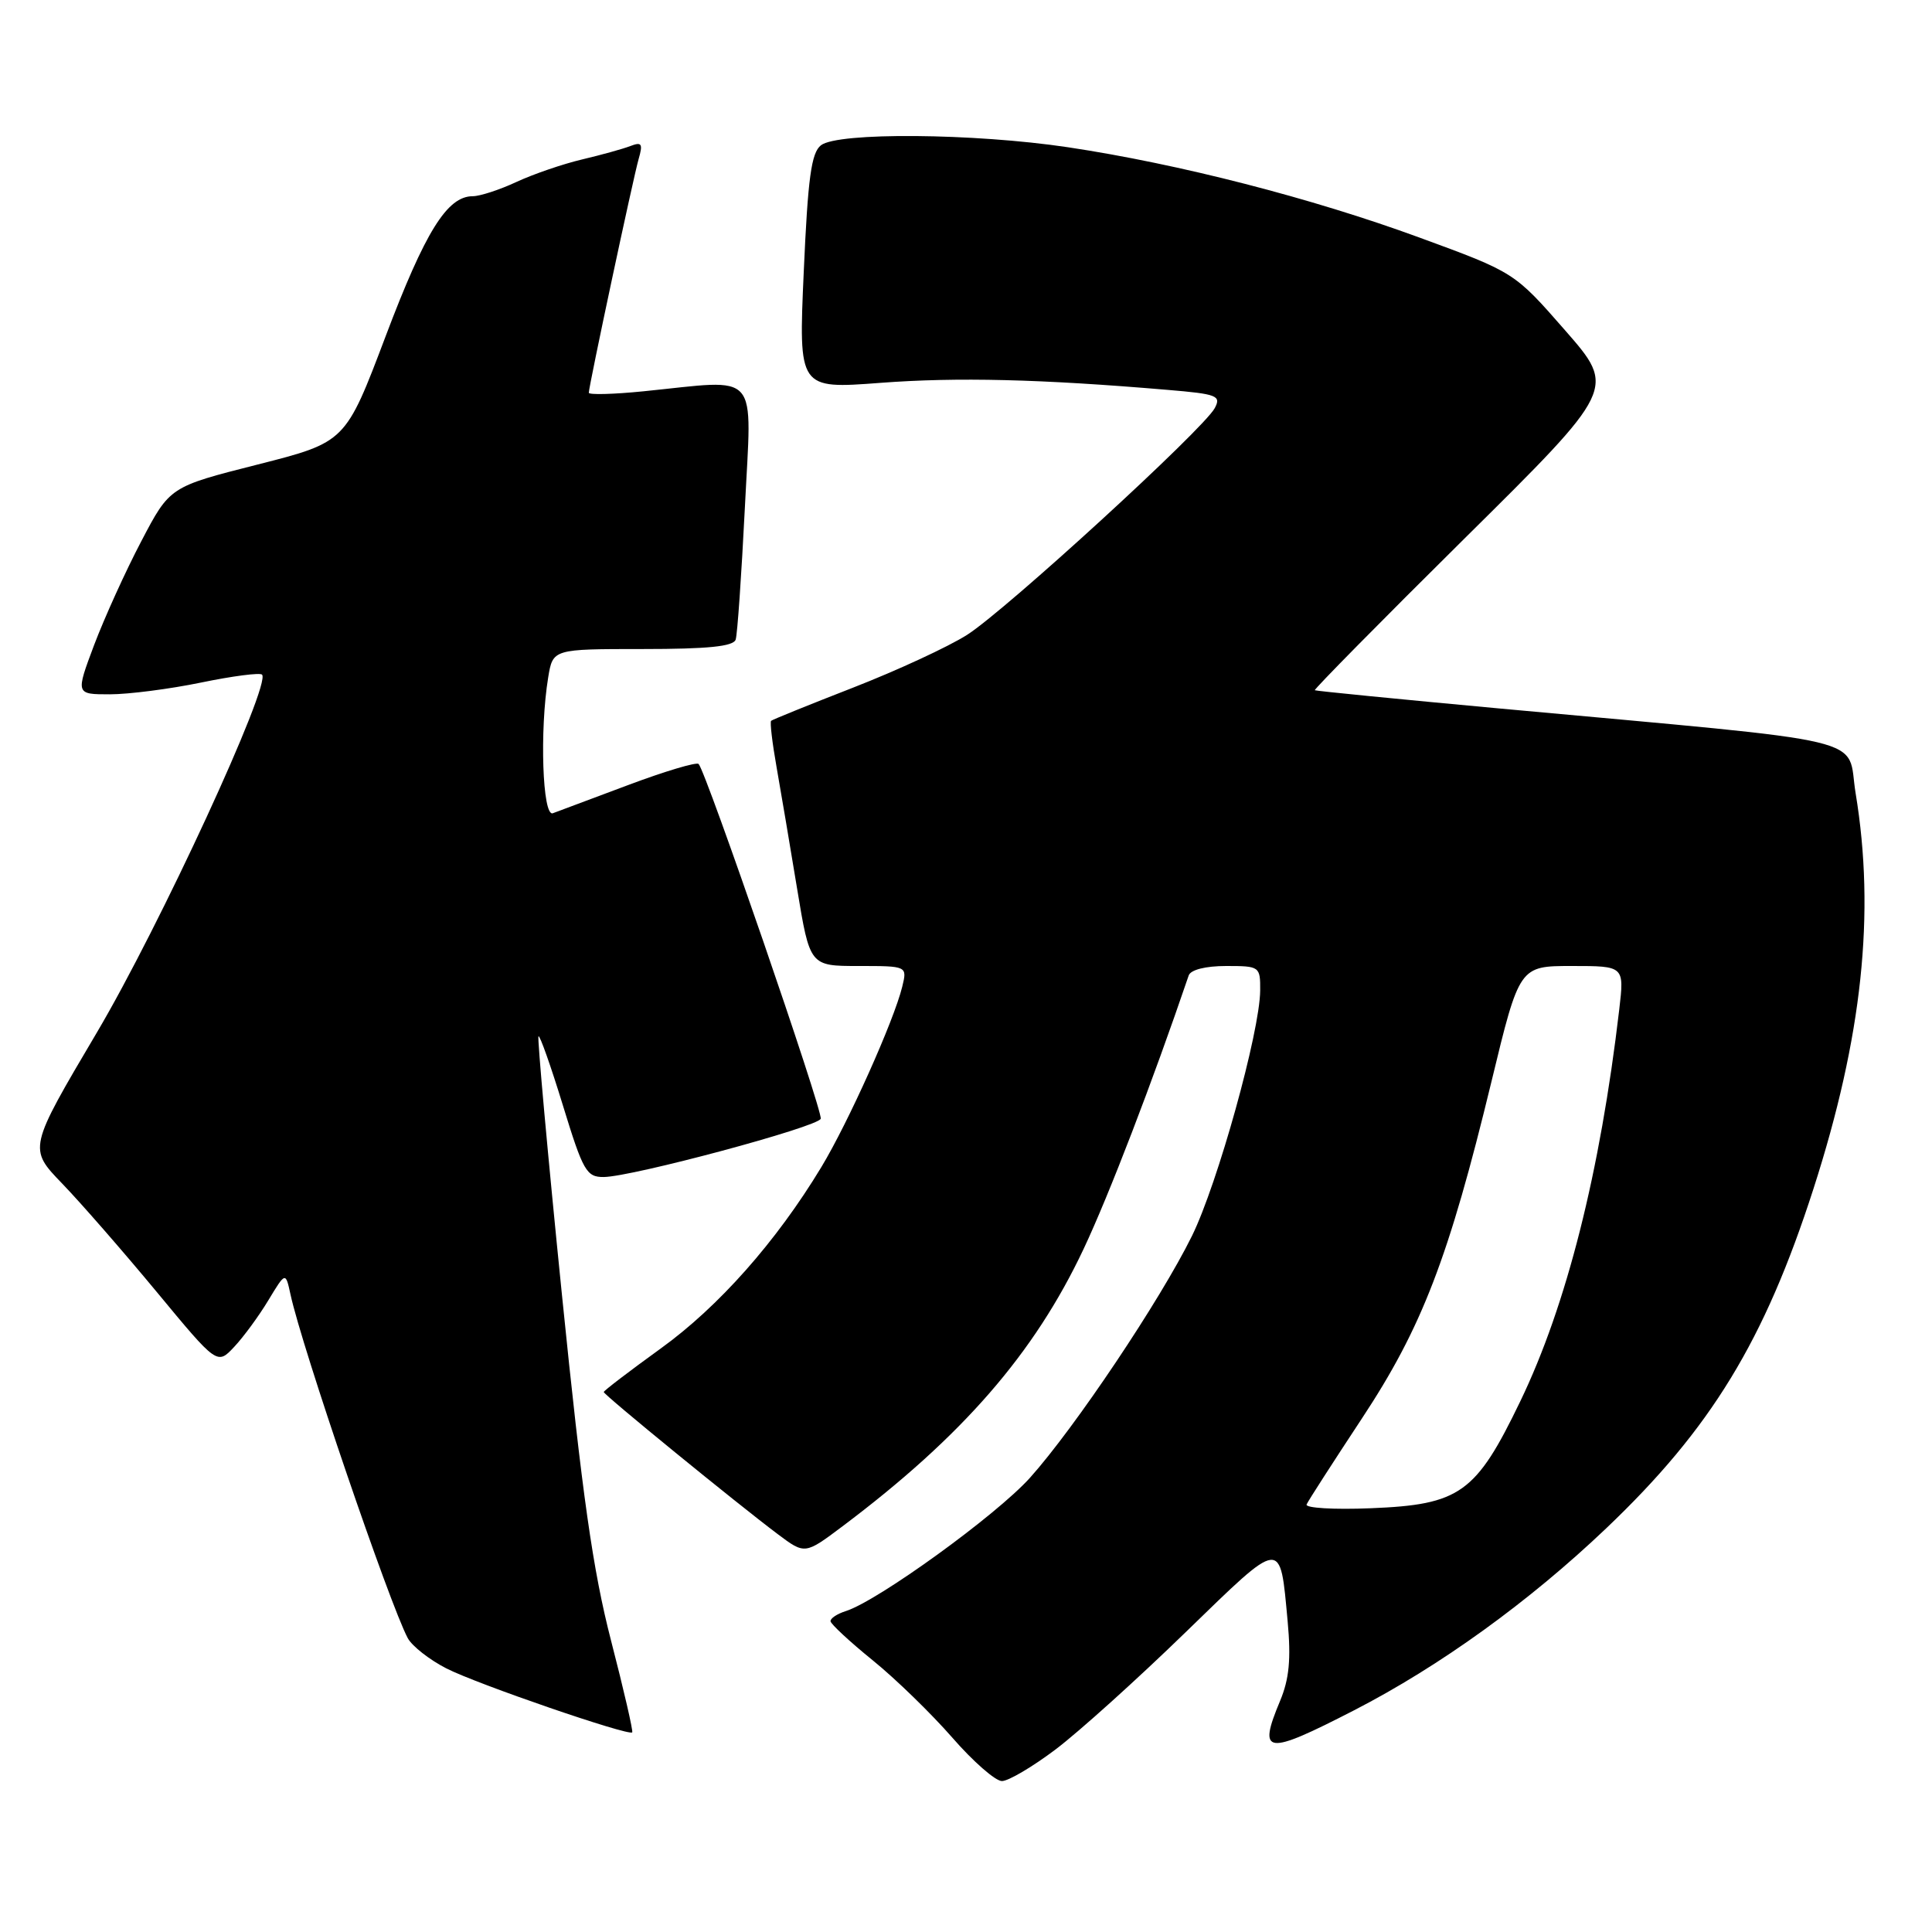 <?xml version="1.0" encoding="UTF-8" standalone="no"?>
<!DOCTYPE svg PUBLIC "-//W3C//DTD SVG 1.1//EN" "http://www.w3.org/Graphics/SVG/1.1/DTD/svg11.dtd" >
<svg xmlns="http://www.w3.org/2000/svg" xmlns:xlink="http://www.w3.org/1999/xlink" version="1.1" viewBox="0 0 256 256">
 <g >
 <path fill="currentColor"
d=" M 139.88 231.80 C 142.94 229.49 150.69 222.51 157.10 216.28 C 170.04 203.72 169.59 203.76 170.62 214.83 C 171.08 219.83 170.83 222.47 169.62 225.37 C 166.63 232.53 167.69 232.66 179.43 226.62 C 190.78 220.78 202.60 212.25 212.84 202.50 C 226.71 189.30 233.80 177.68 240.30 157.50 C 246.76 137.43 248.51 121.02 245.88 105.11 C 244.61 97.41 249.36 98.54 198.50 93.86 C 185.30 92.64 174.37 91.56 174.22 91.46 C 174.07 91.36 182.98 82.32 194.03 71.38 C 214.13 51.49 214.13 51.49 207.40 43.79 C 200.67 36.09 200.67 36.09 188.09 31.48 C 173.83 26.25 156.22 21.72 141.50 19.51 C 129.06 17.65 111.02 17.50 108.78 19.25 C 107.50 20.25 107.05 23.57 106.50 36.03 C 105.81 51.55 105.81 51.55 116.66 50.73 C 126.84 49.96 137.87 50.23 154.71 51.66 C 161.27 52.21 161.84 52.43 160.96 54.08 C 159.46 56.88 133.21 80.91 128.13 84.13 C 125.64 85.71 118.85 88.85 113.05 91.11 C 107.25 93.37 102.36 95.35 102.18 95.51 C 102.00 95.67 102.33 98.44 102.90 101.65 C 103.47 104.87 104.69 112.11 105.62 117.75 C 107.31 128.00 107.31 128.00 113.76 128.00 C 120.22 128.00 120.22 128.00 119.55 130.75 C 118.45 135.25 112.40 148.74 108.83 154.65 C 102.86 164.53 95.22 173.15 87.54 178.69 C 83.39 181.69 80.00 184.28 80.00 184.45 C 80.00 184.82 97.66 199.23 103.08 203.30 C 106.66 205.98 106.66 205.98 111.64 202.24 C 127.53 190.30 137.06 179.33 143.58 165.50 C 146.94 158.38 152.68 143.44 157.51 129.25 C 157.77 128.50 159.74 128.00 162.47 128.00 C 166.92 128.00 167.00 128.06 166.98 131.25 C 166.94 136.72 161.34 156.86 157.94 163.77 C 153.76 172.26 142.38 189.24 136.47 195.82 C 132.00 200.79 116.34 212.12 112.07 213.48 C 110.93 213.84 110.02 214.44 110.05 214.82 C 110.08 215.19 112.59 217.53 115.64 220.00 C 118.69 222.47 123.43 227.09 126.19 230.25 C 128.94 233.41 131.90 236.00 132.76 236.00 C 133.62 236.00 136.82 234.11 139.88 231.80 Z  M 80.97 217.40 C 78.56 208.07 77.15 198.16 74.46 171.57 C 72.57 152.91 71.18 137.49 71.35 137.31 C 71.53 137.14 72.99 141.26 74.59 146.48 C 77.26 155.18 77.71 155.98 80.00 155.96 C 83.76 155.93 108.39 149.32 108.75 148.24 C 109.07 147.30 93.54 102.20 92.57 101.23 C 92.28 100.95 88.10 102.20 83.27 104.01 C 78.45 105.82 73.94 107.50 73.25 107.76 C 71.88 108.26 71.49 96.74 72.64 89.75 C 73.26 86.00 73.26 86.00 85.16 86.00 C 93.79 86.00 97.18 85.66 97.48 84.75 C 97.71 84.06 98.25 76.19 98.70 67.25 C 99.61 48.78 100.92 50.28 85.25 51.85 C 81.26 52.25 78.01 52.33 78.02 52.04 C 78.05 51.03 83.92 23.51 84.62 21.08 C 85.21 19.04 85.04 18.77 83.53 19.35 C 82.55 19.73 79.66 20.53 77.12 21.13 C 74.58 21.73 70.67 23.07 68.43 24.11 C 66.20 25.15 63.59 26.00 62.64 26.00 C 59.25 26.00 56.34 30.69 51.10 44.55 C 45.79 58.59 45.79 58.59 34.15 61.55 C 22.50 64.50 22.50 64.50 18.72 71.72 C 16.63 75.69 13.83 81.88 12.47 85.47 C 10.02 92.00 10.02 92.00 14.55 92.00 C 17.04 92.00 22.49 91.30 26.65 90.44 C 30.81 89.58 34.44 89.11 34.72 89.39 C 35.97 90.64 21.15 122.76 12.82 136.84 C 3.75 152.18 3.75 152.18 8.25 156.84 C 10.72 159.40 16.35 165.86 20.76 171.18 C 28.78 180.87 28.78 180.87 31.03 178.47 C 32.27 177.15 34.31 174.37 35.56 172.29 C 37.84 168.52 37.84 168.52 38.49 171.51 C 39.98 178.45 51.63 212.57 54.03 217.06 C 54.60 218.12 56.91 219.93 59.16 221.08 C 63.21 223.15 83.25 230.04 83.77 229.55 C 83.92 229.41 82.66 223.94 80.97 217.40 Z  M 173.13 199.35 C 173.33 198.88 176.62 193.78 180.43 188.00 C 188.42 175.91 191.97 166.67 197.63 143.30 C 201.33 128.00 201.33 128.00 208.28 128.00 C 215.23 128.00 215.23 128.00 214.56 133.75 C 212.03 155.33 207.58 172.95 201.45 185.67 C 195.57 197.87 193.46 199.38 181.63 199.85 C 176.75 200.05 172.93 199.82 173.13 199.35 Z "/>
</g>
</svg>